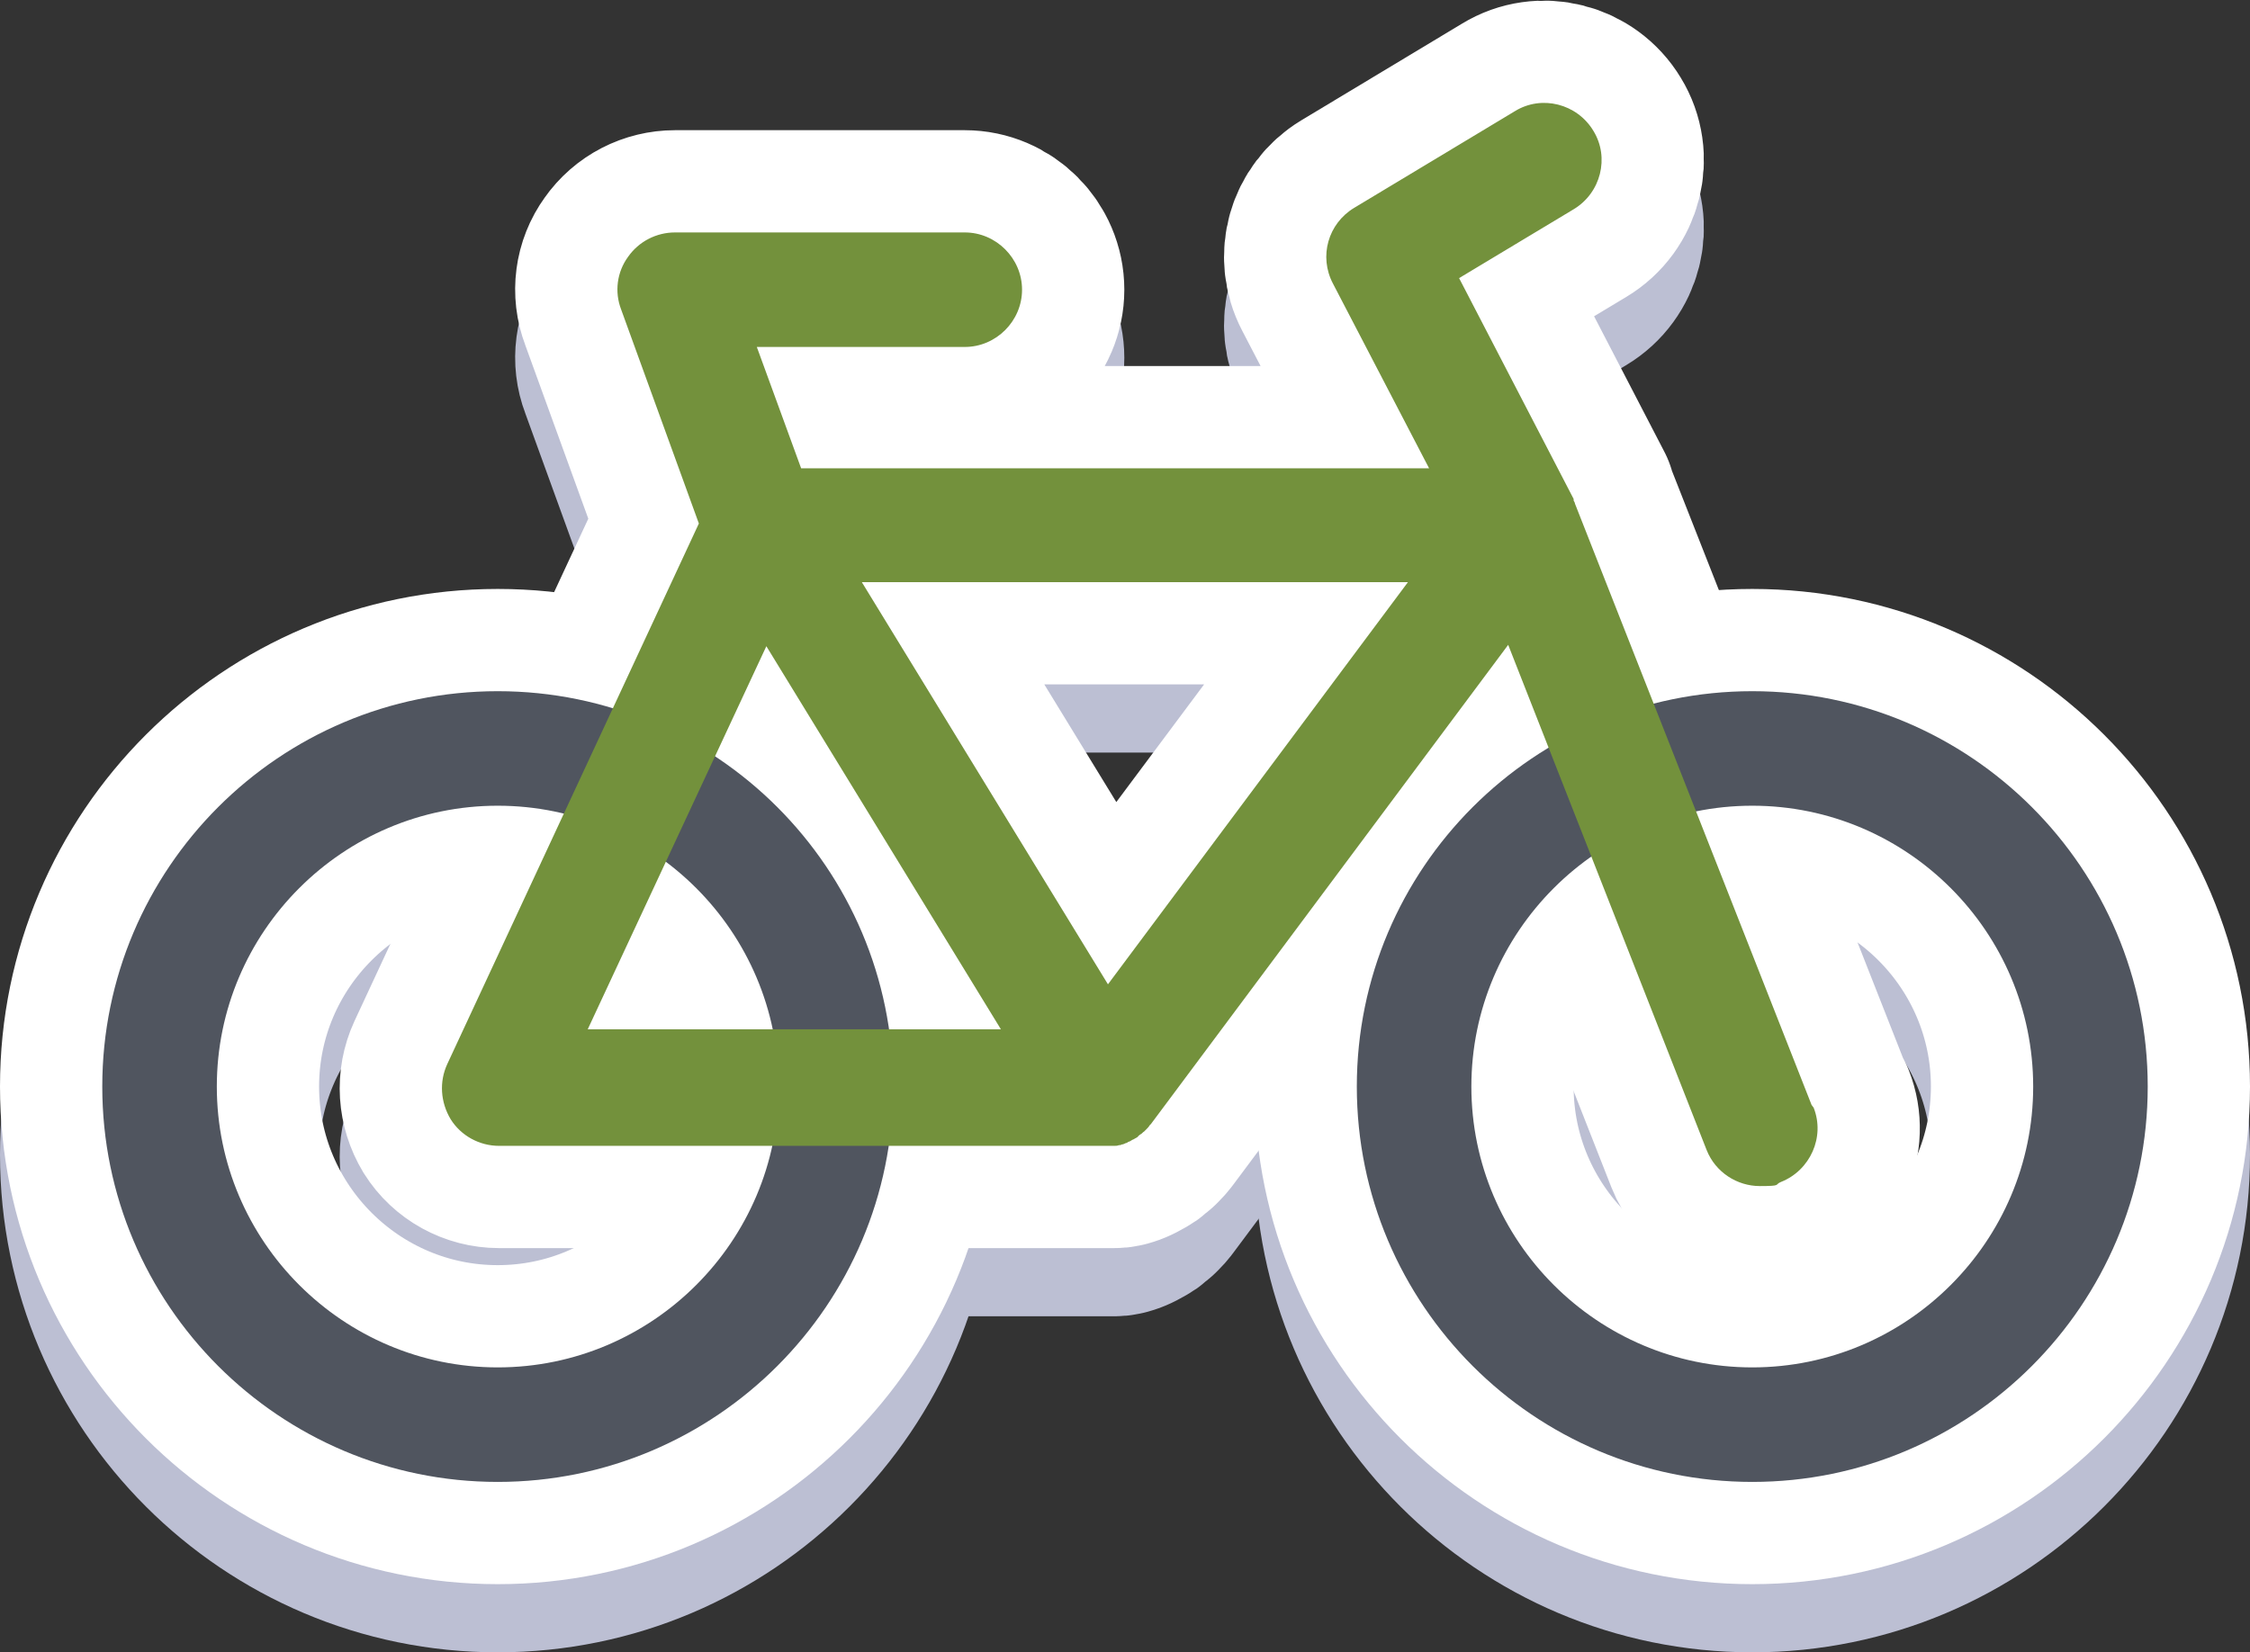 <?xml version="1.0" encoding="UTF-8"?>
<svg id="Layer_2" data-name="Layer 2" xmlns="http://www.w3.org/2000/svg" width="330" height="242.4" viewBox="0 0 330 242.4">
  <rect x="0" y="0" width="330" height="242.4" fill="#333333" stroke="none"/>
  <defs>
    <style>
      .cls-1 {
        fill: #bcbfd3;
        stroke: #bcbfd3;
      }

      .cls-1, .cls-2 {
        stroke-linecap: round;
        stroke-linejoin: round;
        stroke-width: 30px;
      }

      .cls-3 {
        fill: #73913c;
      }

      .cls-2 {
        fill: #fff;
        stroke: #fff;
      }

      .cls-4 {
        fill: #50555f;
      }
    </style>
  </defs>
  <g id="Grouped">
    <g>
      <g>
        <path class="cls-1" d="m73,227.4c-32,0-58-26-58-58s26-58,58-58,58,26,58,58-26,58-58,58Zm0-99.2c-22.7,0-41.2,18.5-41.2,41.2s18.5,41.2,41.2,41.2,41.2-18.5,41.2-41.2-18.5-41.2-41.2-41.2Z"/>
        <path class="cls-1" d="m257,227.4c-32,0-58-26-58-58s26-58,58-58,58,26,58,58-26,58-58,58Zm0-99.2c-22.7,0-41.2,18.5-41.2,41.2s18.5,41.2,41.2,41.2,41.2-18.5,41.2-41.2-18.5-41.2-41.2-41.2Z"/>
        <path class="cls-1" d="m265.7,172.1l-34.7-88.2c0-.2-.2-.4-.2-.5,0,0,0-.1,0-.2s0,0,0,0c0,0,0,0,0,0l-16.8-32.4,16.8-10.1c4-2.4,5.3-7.6,2.9-11.5-2.4-4-7.6-5.3-11.5-2.9l-23.6,14.2c-3.8,2.3-5.2,7.1-3.1,11.1l14.1,27.1h-92.1l-6.5-17.8h30.5c4.6,0,8.4-3.8,8.4-8.4s-3.8-8.4-8.4-8.4h-42.5c-2.7,0-5.3,1.3-6.9,3.6-1.6,2.2-2,5.1-1,7.7l11.4,31.4-36.9,79.3c-1.2,2.6-1,5.6.5,8.1,1.5,2.4,4.2,3.9,7.1,3.9h88.8c.4,0,.7,0,1.1,0,.1,0,.2,0,.3,0,.2,0,.5,0,.7-.1.1,0,.3,0,.4-.1.2,0,.4-.1.6-.2.1,0,.3-.1.4-.2.2,0,.4-.2.6-.3.1,0,.2-.1.4-.2.2-.1.4-.2.5-.4.1,0,.2-.2.3-.2.2-.1.3-.3.5-.4,0,0,.2-.2.3-.3.2-.2.4-.4.5-.6,0,0,.1-.1.2-.2,0,0,0,0,0,0l52.4-70.3,29.1,74.1c1.3,3.3,4.5,5.3,7.8,5.3s2.1-.2,3.1-.6c4.3-1.7,6.5-6.6,4.8-10.9Zm-179.5-11.1l26.2-56.2,34.4,56.2h-60.6Zm76.3-6.6l-36.1-59h80.1l-44,59Z"/>
      </g>
      <g>
        <path class="cls-2" d="m73,217.4c-32,0-58-26-58-58s26-58,58-58,58,26,58,58-26,58-58,58Zm0-99.2c-22.7,0-41.2,18.5-41.2,41.2s18.5,41.2,41.2,41.2,41.2-18.5,41.2-41.2-18.5-41.2-41.2-41.2Z"/>
        <path class="cls-2" d="m257,217.4c-32,0-58-26-58-58s26-58,58-58,58,26,58,58-26,58-58,58Zm0-99.2c-22.7,0-41.2,18.5-41.2,41.2s18.5,41.2,41.2,41.2,41.2-18.5,41.2-41.2-18.5-41.2-41.2-41.2Z"/>
        <path class="cls-2" d="m265.7,162.1l-34.7-88.2c0-.2-.2-.4-.2-.5,0,0,0-.1,0-.2s0,0,0,0c0,0,0,0,0,0l-16.8-32.4,16.8-10.1c4-2.4,5.3-7.6,2.9-11.5-2.4-4-7.6-5.3-11.5-2.9l-23.6,14.2c-3.8,2.3-5.2,7.1-3.1,11.1l14.1,27.1h-92.1l-6.5-17.8h30.5c4.6,0,8.4-3.8,8.4-8.4s-3.8-8.4-8.4-8.4h-42.5c-2.7,0-5.3,1.3-6.9,3.6-1.6,2.2-2,5.1-1,7.7l11.4,31.4-36.9,79.3c-1.2,2.6-1,5.6.5,8.1,1.5,2.4,4.2,3.9,7.1,3.9h88.8c.4,0,.7,0,1.1,0,.1,0,.2,0,.3,0,.2,0,.5,0,.7-.1.1,0,.3,0,.4-.1.2,0,.4-.1.6-.2.1,0,.3-.1.4-.2.2,0,.4-.2.6-.3.1,0,.2-.1.4-.2.2-.1.4-.2.5-.4.1,0,.2-.2.3-.2.2-.1.3-.3.5-.4,0,0,.2-.2.3-.3.2-.2.4-.4.5-.6,0,0,.1-.1.2-.2,0,0,0,0,0,0l52.4-70.3,29.1,74.1c1.3,3.3,4.5,5.3,7.8,5.3s2.1-.2,3.1-.6c4.3-1.7,6.5-6.6,4.8-10.9Zm-179.5-11.1l26.2-56.2,34.4,56.2h-60.6Zm76.3-6.6l-36.1-59h80.1l-44,59Z"/>
      </g>
      <g>
        <path class="cls-4" d="m73,217.4c-32,0-58-26-58-58s26-58,58-58,58,26,58,58-26,58-58,58Zm0-99.2c-22.7,0-41.2,18.5-41.2,41.2s18.5,41.2,41.2,41.2,41.2-18.5,41.2-41.2-18.5-41.2-41.2-41.2Z"/>
        <path class="cls-4" d="m257,217.4c-32,0-58-26-58-58s26-58,58-58,58,26,58,58-26,58-58,58Zm0-99.2c-22.7,0-41.2,18.5-41.2,41.2s18.5,41.2,41.2,41.2,41.2-18.5,41.2-41.2-18.5-41.2-41.2-41.2Z"/>
        <path class="cls-3" d="m265.7,162.1l-34.7-88.2c0-.2-.2-.4-.2-.5,0,0,0-.1,0-.2s0,0,0,0c0,0,0,0,0,0l-16.8-32.4,16.8-10.1c4-2.4,5.3-7.6,2.9-11.5-2.4-4-7.6-5.3-11.5-2.9l-23.6,14.2c-3.8,2.3-5.2,7.1-3.1,11.1l14.1,27.1h-92.1l-6.5-17.8h30.5c4.6,0,8.4-3.8,8.4-8.4s-3.8-8.4-8.4-8.4h-42.5c-2.7,0-5.3,1.3-6.9,3.6-1.6,2.2-2,5.1-1,7.7l11.4,31.4-36.9,79.3c-1.2,2.6-1,5.6.5,8.1,1.5,2.4,4.2,3.9,7.1,3.9h88.8c.4,0,.7,0,1.1,0,.1,0,.2,0,.3,0,.2,0,.5,0,.7-.1.1,0,.3,0,.4-.1.2,0,.4-.1.6-.2.1,0,.3-.1.4-.2.2,0,.4-.2.6-.3.1,0,.2-.1.4-.2.2-.1.4-.2.5-.4.1,0,.2-.2.3-.2.2-.1.3-.3.5-.4,0,0,.2-.2.3-.3.2-.2.4-.4.5-.6,0,0,.1-.1.2-.2,0,0,0,0,0,0l52.4-70.3,29.1,74.1c1.3,3.3,4.5,5.3,7.8,5.3s2.1-.2,3.1-.6c4.3-1.7,6.5-6.6,4.8-10.9Zm-179.5-11.1l26.2-56.2,34.4,56.2h-60.6Zm76.3-6.6l-36.1-59h80.1l-44,59Z"/>
      </g>
    </g>
  </g>
</svg>